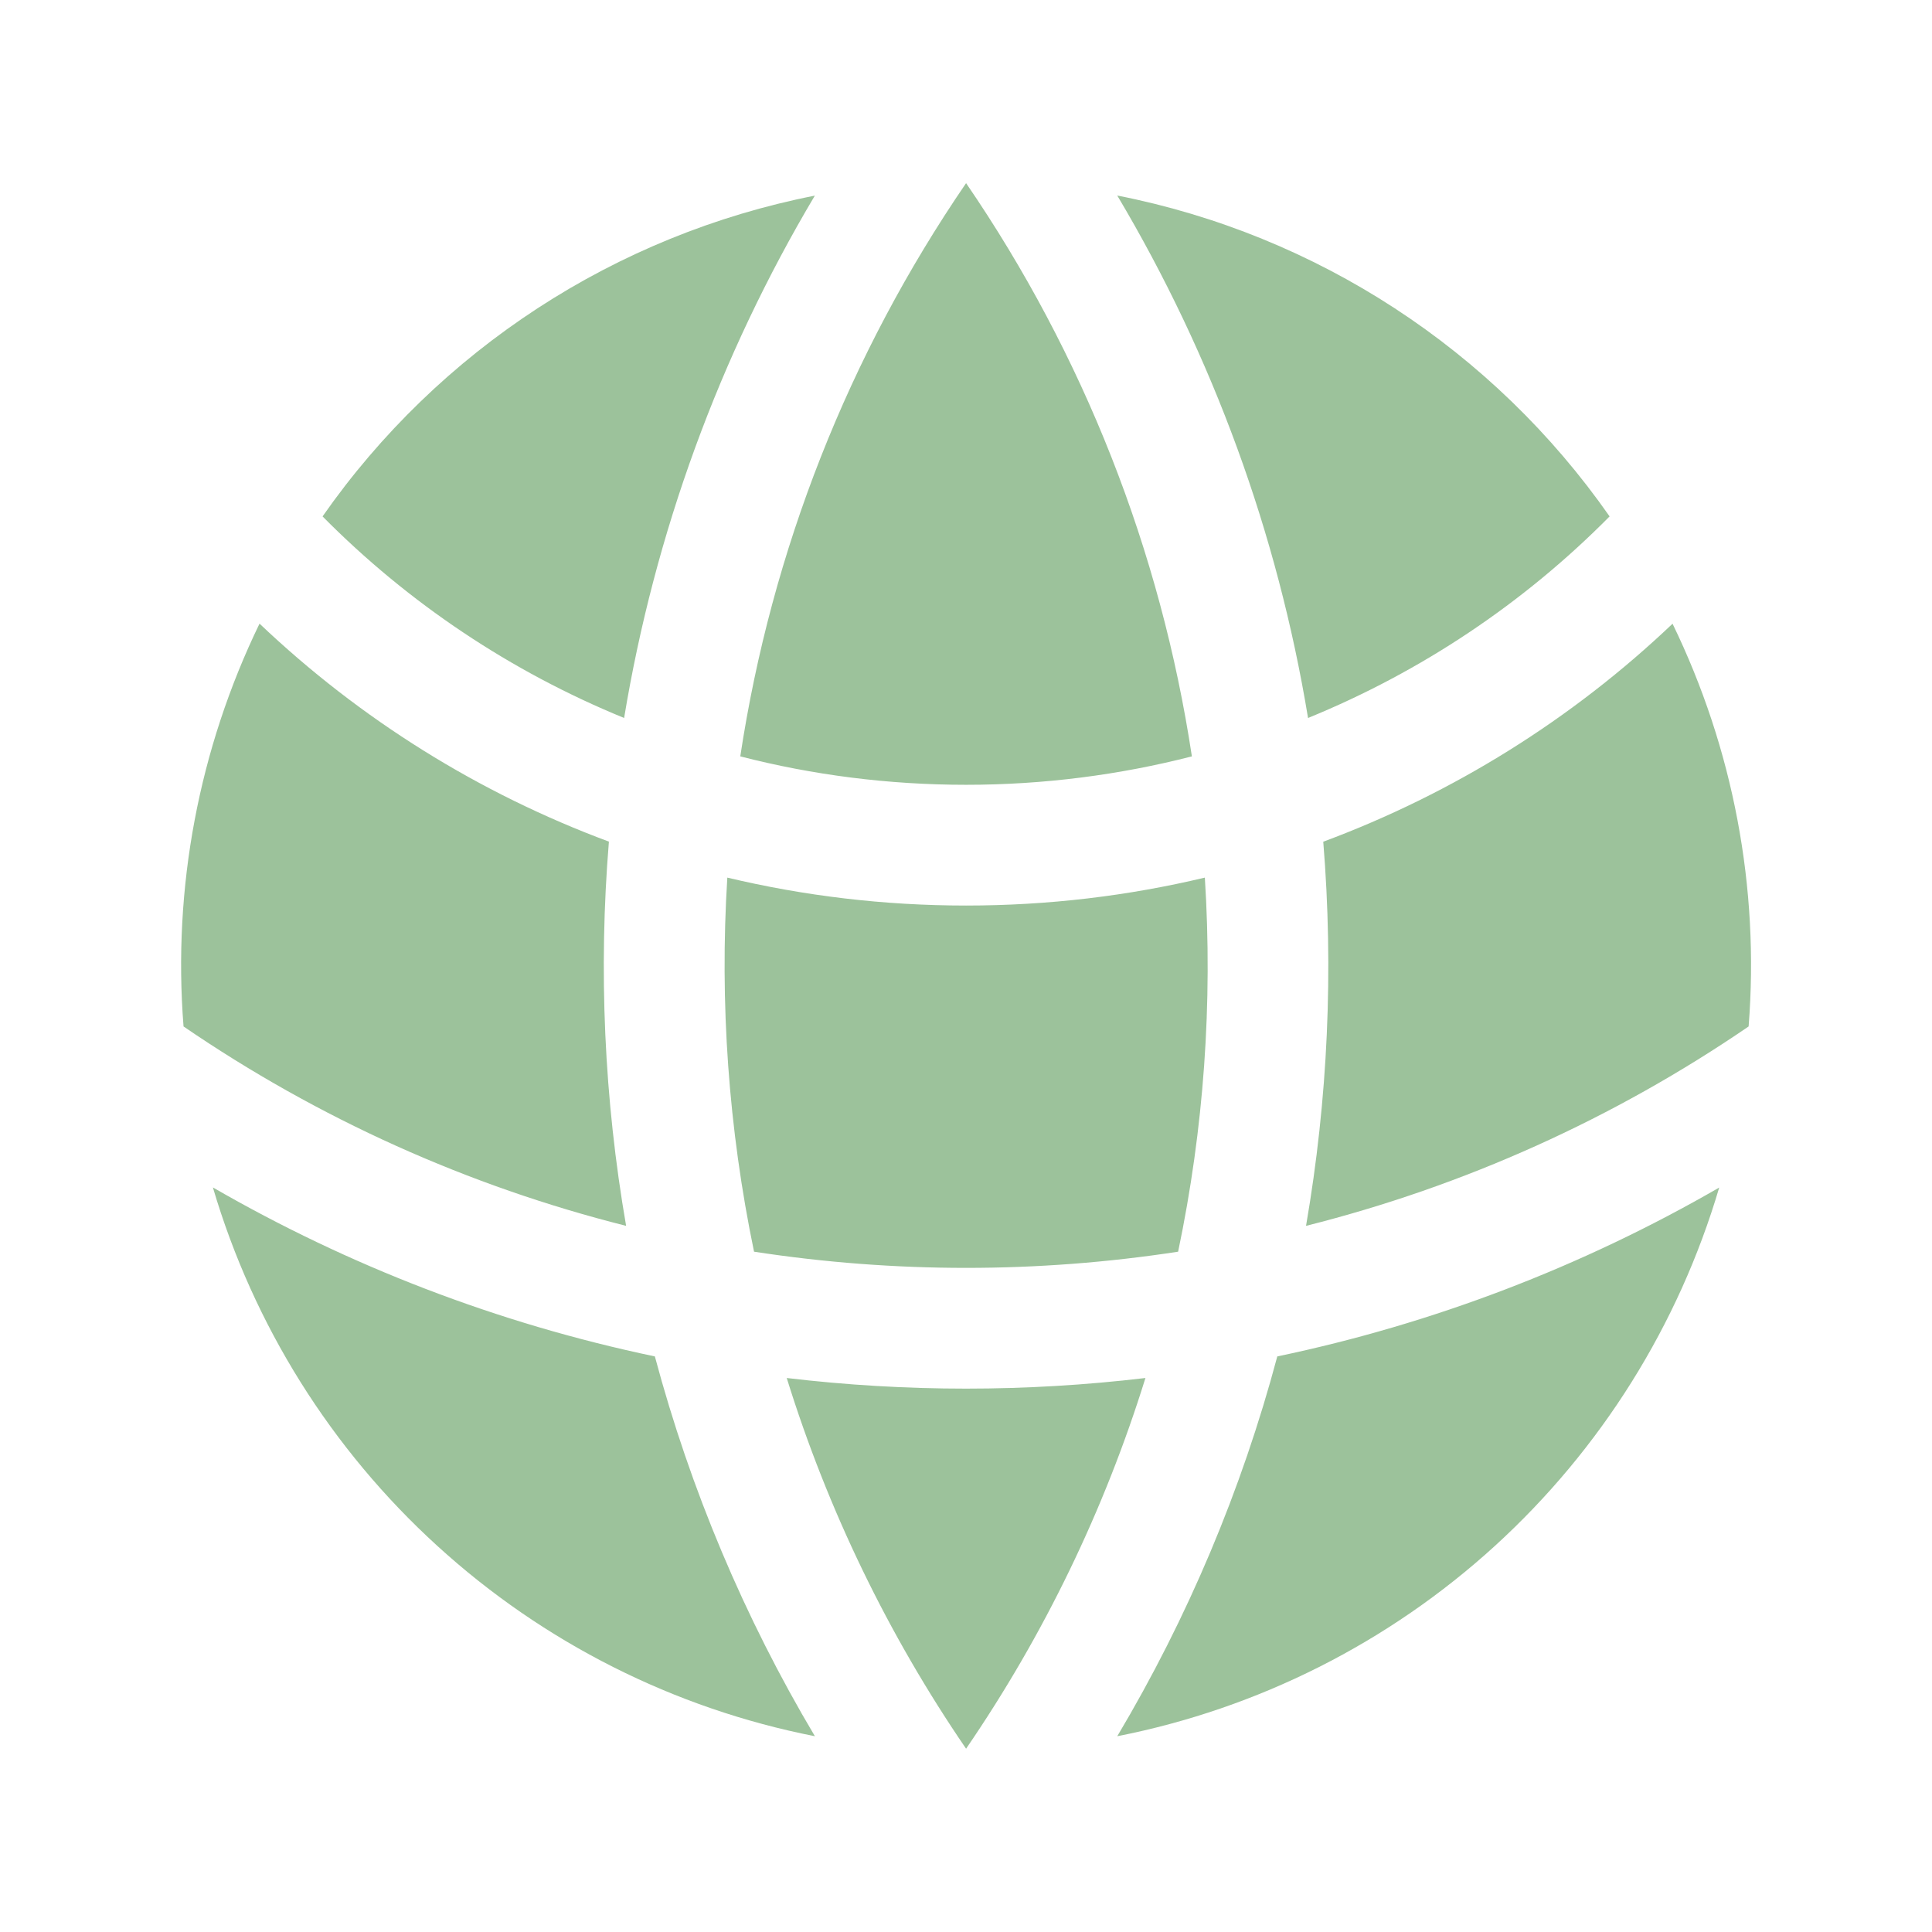 <svg width="24" height="24" viewBox="0 0 24 24" fill="none" xmlns="http://www.w3.org/2000/svg">
<path d="M21.722 12.751C21.858 11.029 21.532 9.302 20.777 7.748C19.529 8.935 18.052 9.856 16.438 10.456C16.568 12.05 16.496 13.653 16.224 15.228C18.189 14.734 20.05 13.895 21.722 12.751ZM14.635 15.549C14.955 14.022 15.066 12.459 14.967 10.902C14.015 11.129 13.022 11.249 12.001 11.249C10.98 11.249 9.987 11.129 9.035 10.902C8.938 12.459 9.05 14.022 9.367 15.549C11.113 15.817 12.889 15.817 14.635 15.549ZM9.773 17.118C11.253 17.294 12.749 17.294 14.229 17.118C13.72 18.756 12.97 20.308 12.001 21.723C11.033 20.308 10.282 18.756 9.773 17.118ZM7.778 15.229C7.505 13.654 7.433 12.049 7.564 10.455C5.949 9.855 4.473 8.934 3.224 7.747C2.47 9.302 2.144 11.029 2.28 12.751C3.952 13.895 5.814 14.734 7.778 15.228V15.229ZM21.357 14.751C20.852 16.462 19.888 18.002 18.57 19.204C17.252 20.406 15.629 21.224 13.879 21.568C14.756 20.095 15.425 18.507 15.867 16.85C17.797 16.446 19.65 15.738 21.357 14.752V14.751ZM2.645 14.751C4.327 15.722 6.175 16.439 8.135 16.85C8.578 18.507 9.247 20.095 10.123 21.568C8.373 21.224 6.751 20.406 5.433 19.204C4.114 18.003 3.15 16.463 2.645 14.752V14.751ZM13.879 2.429C16.357 2.916 18.549 4.345 19.995 6.415C18.928 7.494 17.654 8.345 16.249 8.919C15.871 6.627 15.067 4.426 13.879 2.429ZM12.001 2.275C13.461 4.407 14.419 6.842 14.806 9.396C13.909 9.626 12.969 9.749 12.001 9.749C11.033 9.749 10.093 9.627 9.196 9.396C9.583 6.842 10.542 4.407 12.001 2.275ZM10.123 2.429C8.935 4.426 8.132 6.627 7.753 8.919C6.349 8.345 5.074 7.494 4.007 6.415C5.453 4.346 7.646 2.917 10.123 2.43V2.429Z" fill="#9CC29B"/>
</svg>
